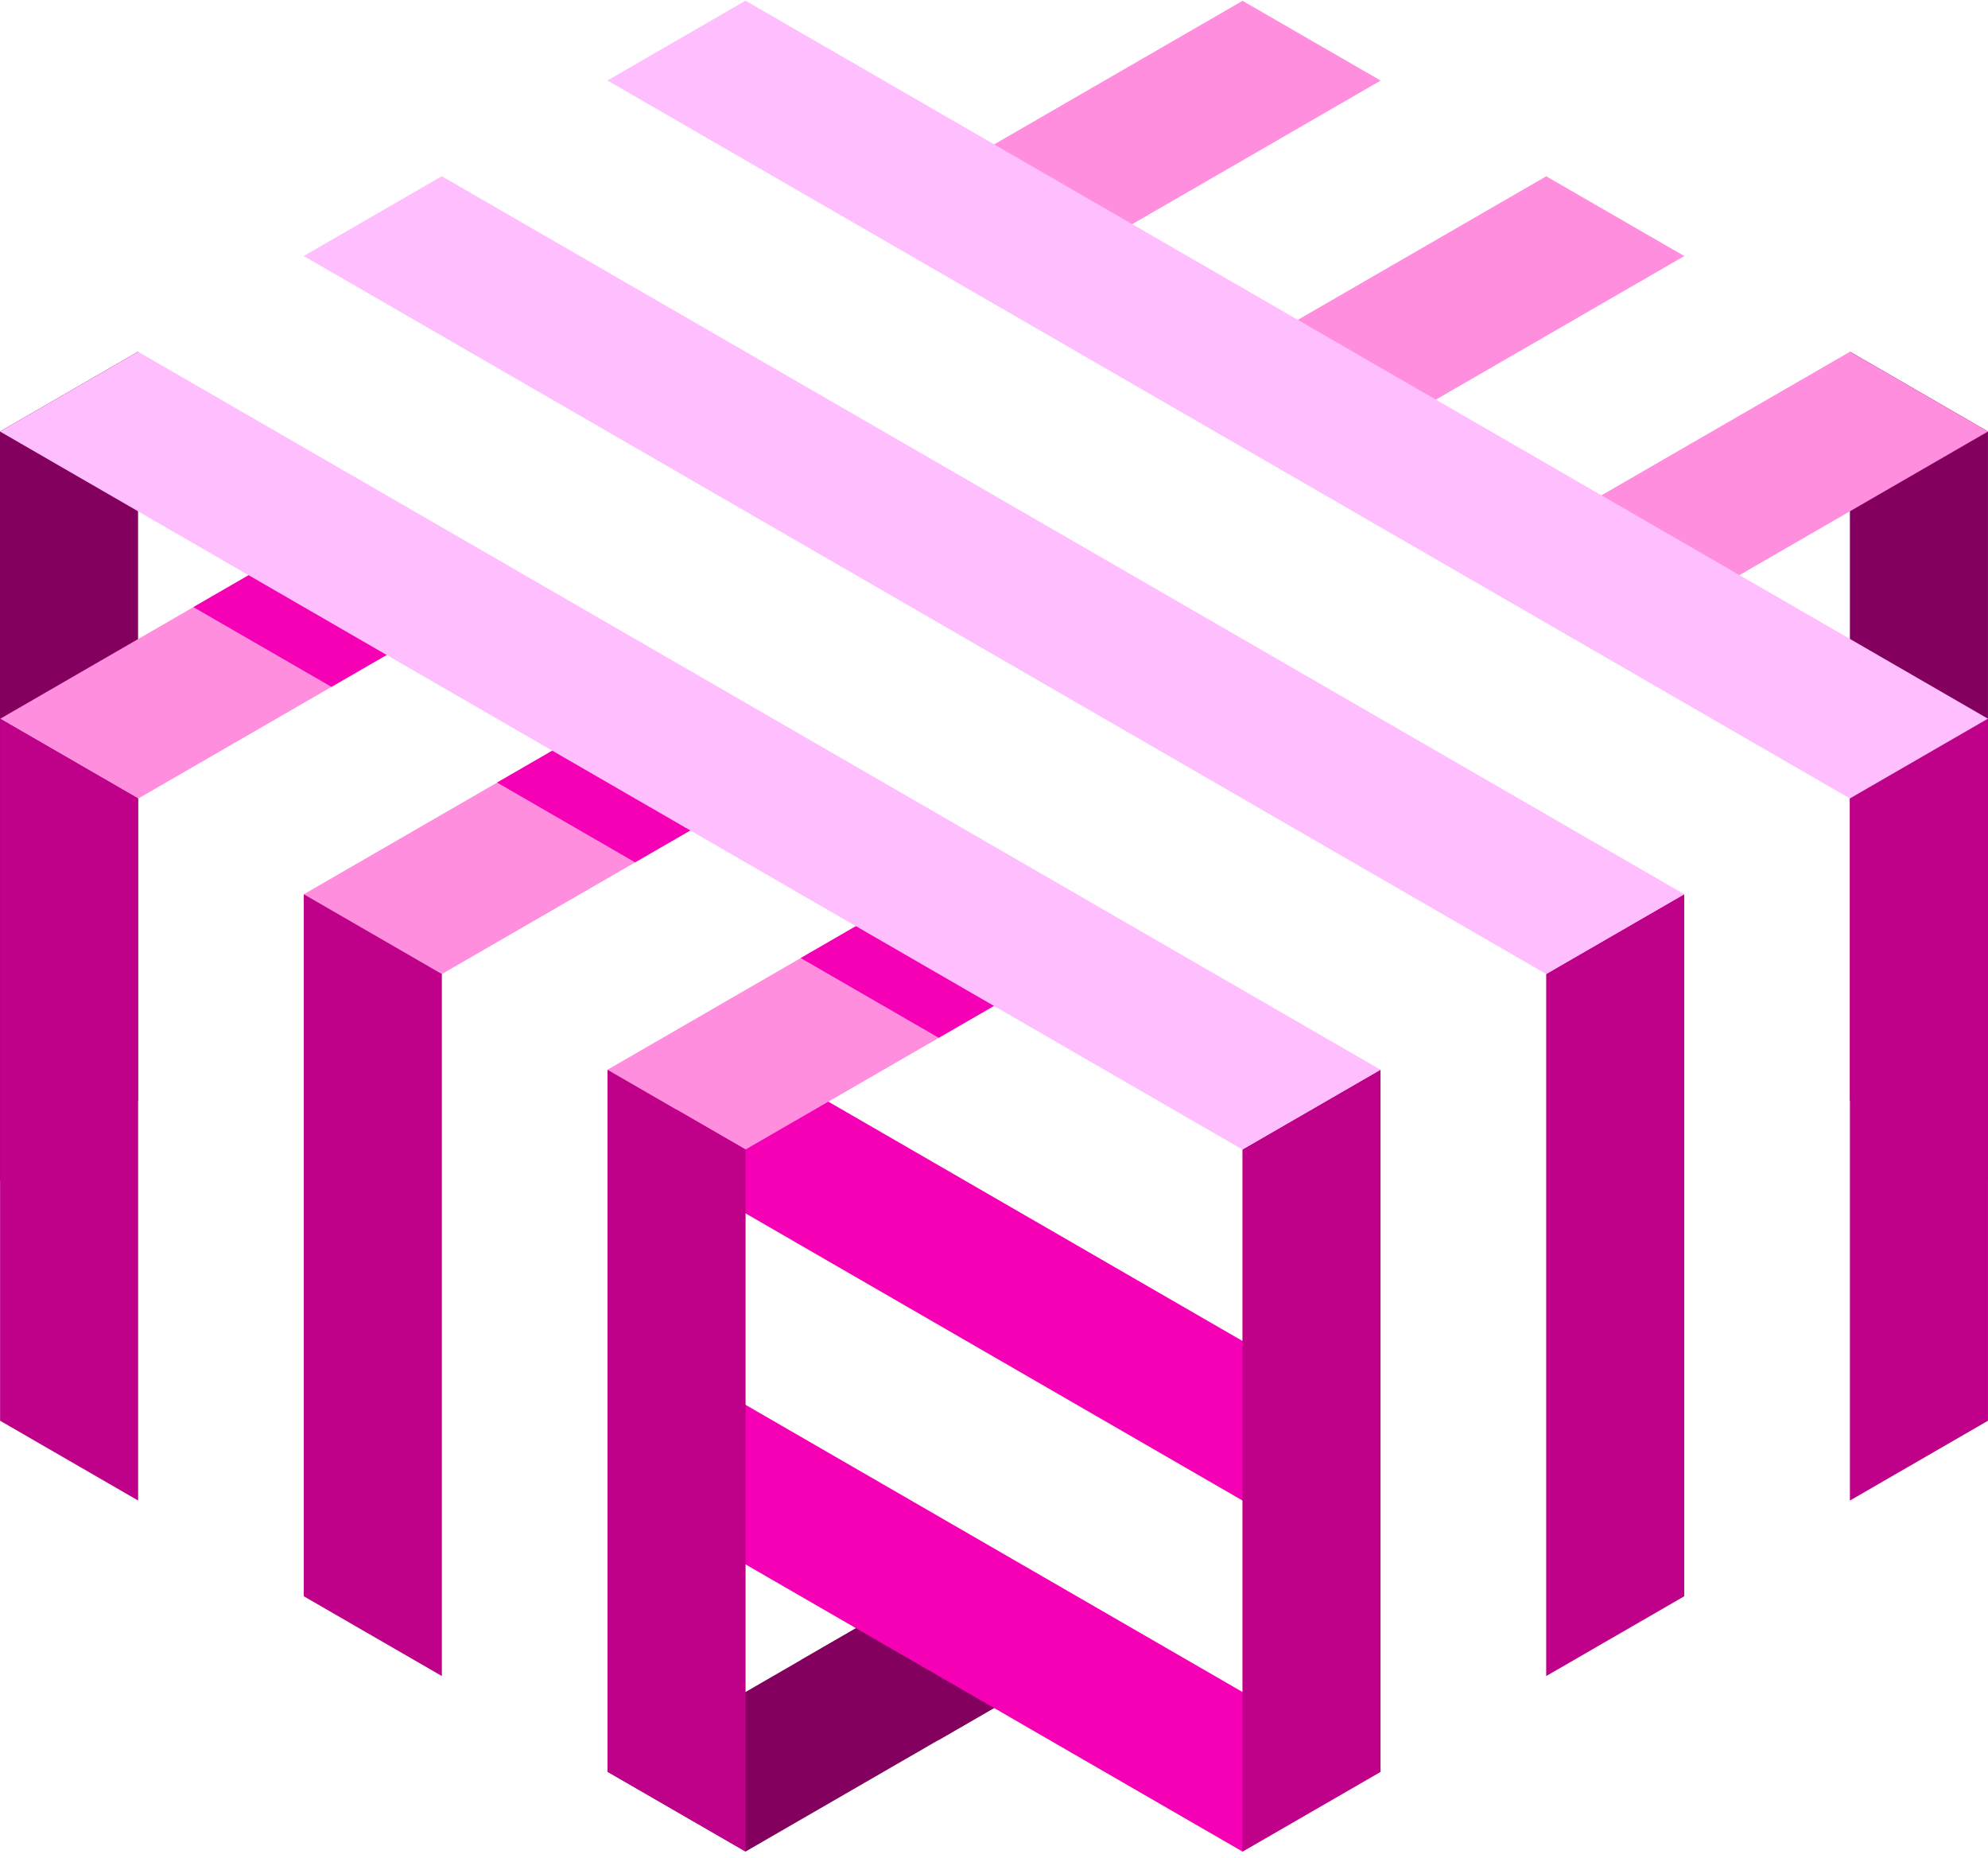 <svg width="76" height="71" viewBox="0 0 76 71" fill="none" xmlns="http://www.w3.org/2000/svg">
<g id="logo" clip-path="url(#clip0_14_6277)">
<path id="Vector" d="M70.721 42.08L75.999 45.129V16.491L70.721 13.441V42.08ZM0 16.491V45.131L5.278 42.08V13.442L0 16.491ZM23.225 67.718L28.503 70.767L41.069 63.507L35.791 60.458L23.225 67.718Z" fill="#83005E"/>
<path id="Vector_2" d="M30.613 63.453L35.891 66.502L41.069 63.51L35.792 60.461L30.613 63.453Z" fill="#83005E"/>
<path id="Vector_3" d="M50.137 58.876V52.778L27.413 39.648L25.861 40.544L25.864 40.546V44.852L50.137 58.876ZM25.864 58.268L47.5 70.769L52.779 67.72L25.864 52.17V58.268Z" fill="#F600B5"/>
<path id="Vector_4" d="M57.805 20.906L63.082 23.955L75.999 16.493L70.72 13.445L57.805 20.906ZM40.669 36.905L35.391 33.856L23.223 40.887L28.5 43.936L40.669 36.905ZM64.39 9.787L59.111 6.738L46.196 14.2L51.474 17.249L64.39 9.787ZM29.061 30.198L23.783 27.15L11.614 34.18L16.892 37.229L29.061 30.198ZM34.588 7.493L39.866 10.542L52.782 3.08L47.503 0.031L34.588 7.493ZM0.006 27.473L5.283 30.522L17.452 23.492L12.174 20.442L0.006 27.473Z" fill="#FF8EDF"/>
<path id="Vector_5" d="M70.721 30.518V57.352L75.999 54.302V27.469L70.721 30.518ZM64.387 61.011V34.177L59.11 37.226V64.06L64.387 61.011ZM47.498 43.934V70.768L52.776 67.719V40.885L47.498 43.934ZM23.225 67.719L28.503 70.767V43.935L23.225 40.885V67.719ZM16.892 37.226V64.06L11.614 61.011V34.177L16.892 37.226ZM0.003 54.302L5.28 57.351V30.518L0.003 27.469V54.302Z" fill="#BF0089"/>
<path id="Vector_6" d="M30.61 36.617L35.888 39.666L40.669 36.904L35.391 33.855L30.61 36.617ZM7.393 23.204L12.671 26.252L17.452 23.49L12.175 20.441L7.393 23.204ZM19.002 29.91L24.28 32.959L29.06 30.197L23.783 27.148L19.002 29.91Z" fill="#F600B5"/>
<path id="Vector_7" d="M28.501 0.027L23.222 3.076L70.72 30.518L75.998 27.469L28.501 0.027ZM16.889 6.736L11.611 9.785L59.109 37.227L64.387 34.178L16.889 6.736ZM0 16.493L47.497 43.935L52.776 40.886L5.278 13.444L0 16.493Z" fill="#FFBEFE"/>
</g>
<defs>
<clipPath id="clip0_14_6277">
<rect width="76" height="71" fill="white"/>
</clipPath>
</defs>
</svg>
